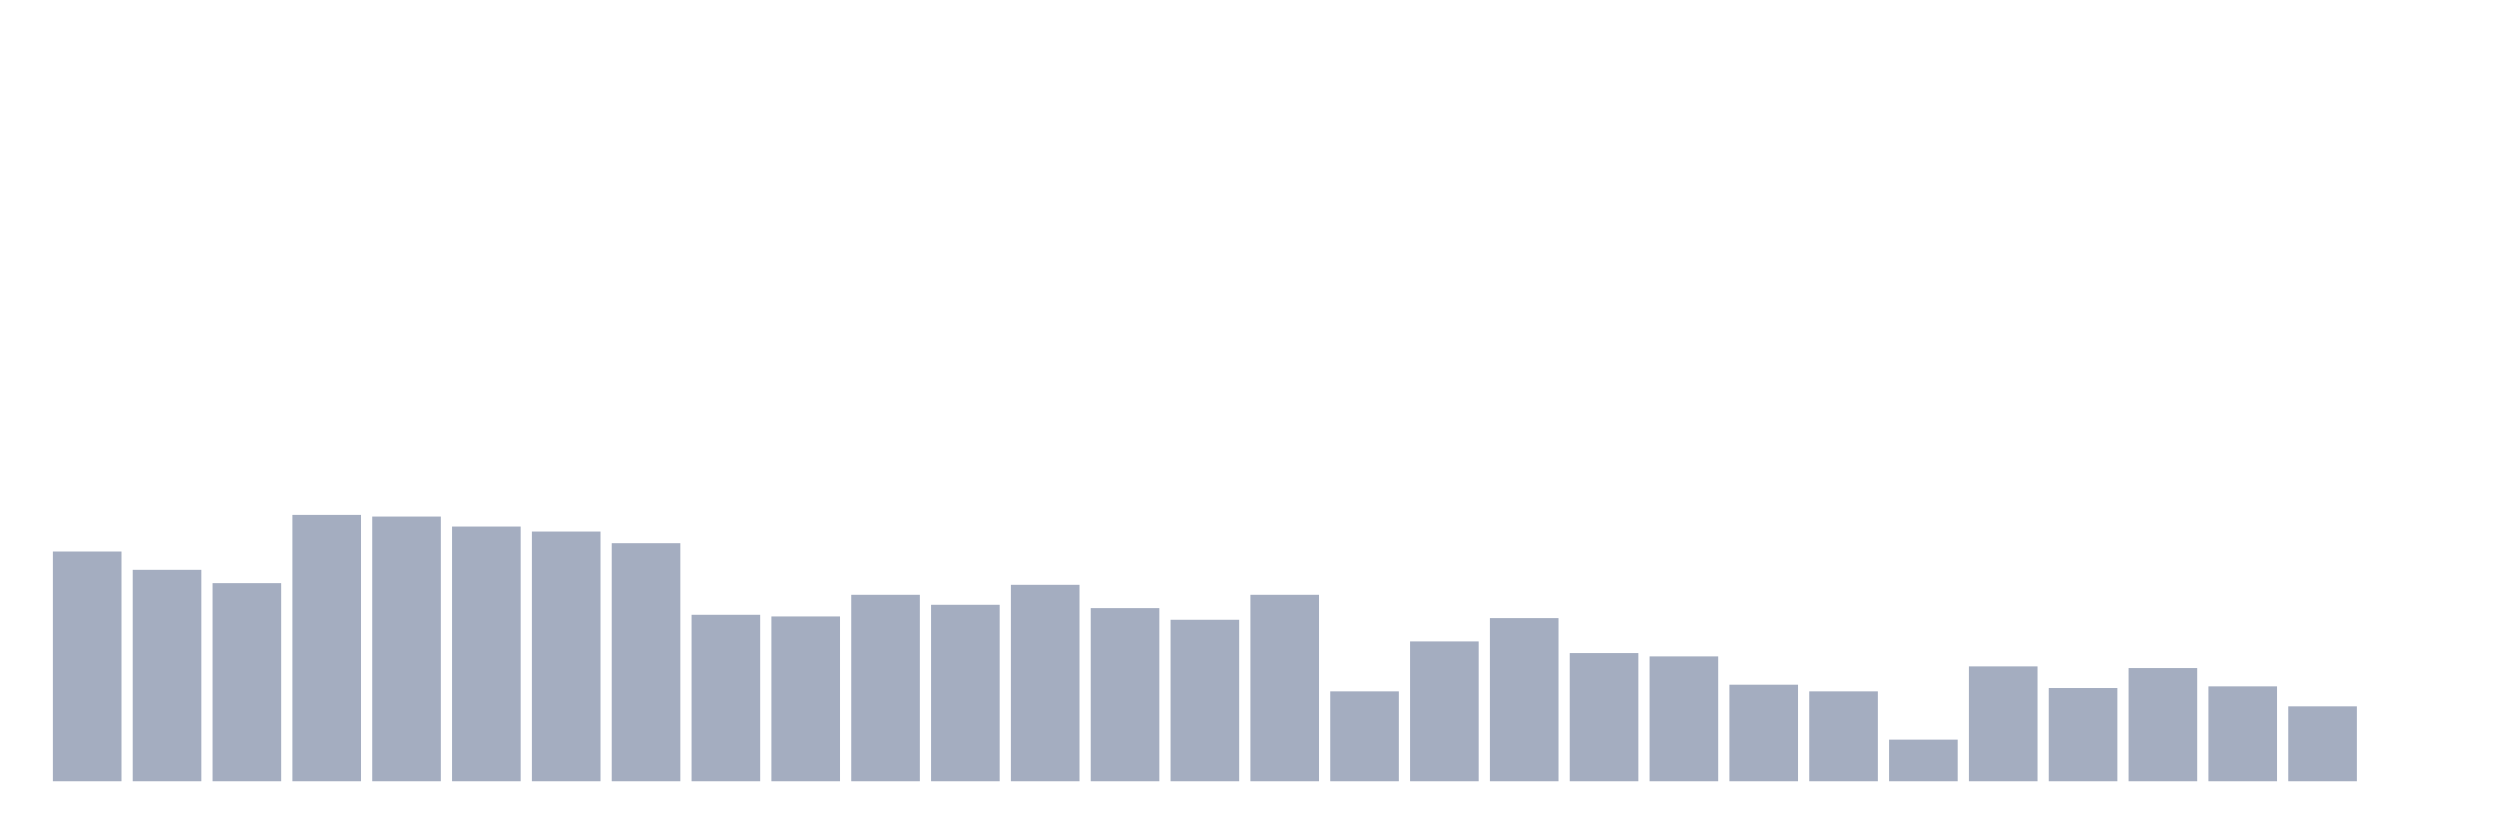 <svg xmlns="http://www.w3.org/2000/svg" viewBox="0 0 480 160"><g transform="translate(10,10)"><rect class="bar" x="0.153" width="13.175" y="95.89" height="44.11" fill="rgb(164,173,192)"></rect><rect class="bar" x="15.482" width="13.175" y="99.406" height="40.594" fill="rgb(164,173,192)"></rect><rect class="bar" x="30.81" width="13.175" y="101.963" height="38.037" fill="rgb(164,173,192)"></rect><rect class="bar" x="46.138" width="13.175" y="88.858" height="51.142" fill="rgb(164,173,192)"></rect><rect class="bar" x="61.466" width="13.175" y="89.178" height="50.822" fill="rgb(164,173,192)"></rect><rect class="bar" x="76.794" width="13.175" y="91.096" height="48.904" fill="rgb(164,173,192)"></rect><rect class="bar" x="92.123" width="13.175" y="92.055" height="47.945" fill="rgb(164,173,192)"></rect><rect class="bar" x="107.451" width="13.175" y="94.292" height="45.708" fill="rgb(164,173,192)"></rect><rect class="bar" x="122.779" width="13.175" y="108.037" height="31.963" fill="rgb(164,173,192)"></rect><rect class="bar" x="138.107" width="13.175" y="108.356" height="31.644" fill="rgb(164,173,192)"></rect><rect class="bar" x="153.436" width="13.175" y="104.201" height="35.799" fill="rgb(164,173,192)"></rect><rect class="bar" x="168.764" width="13.175" y="106.119" height="33.881" fill="rgb(164,173,192)"></rect><rect class="bar" x="184.092" width="13.175" y="102.283" height="37.717" fill="rgb(164,173,192)"></rect><rect class="bar" x="199.42" width="13.175" y="106.758" height="33.242" fill="rgb(164,173,192)"></rect><rect class="bar" x="214.748" width="13.175" y="108.995" height="31.005" fill="rgb(164,173,192)"></rect><rect class="bar" x="230.077" width="13.175" y="104.201" height="35.799" fill="rgb(164,173,192)"></rect><rect class="bar" x="245.405" width="13.175" y="122.74" height="17.26" fill="rgb(164,173,192)"></rect><rect class="bar" x="260.733" width="13.175" y="113.151" height="26.849" fill="rgb(164,173,192)"></rect><rect class="bar" x="276.061" width="13.175" y="108.676" height="31.324" fill="rgb(164,173,192)"></rect><rect class="bar" x="291.39" width="13.175" y="115.388" height="24.612" fill="rgb(164,173,192)"></rect><rect class="bar" x="306.718" width="13.175" y="116.027" height="23.973" fill="rgb(164,173,192)"></rect><rect class="bar" x="322.046" width="13.175" y="121.461" height="18.539" fill="rgb(164,173,192)"></rect><rect class="bar" x="337.374" width="13.175" y="122.74" height="17.26" fill="rgb(164,173,192)"></rect><rect class="bar" x="352.702" width="13.175" y="132.009" height="7.991" fill="rgb(164,173,192)"></rect><rect class="bar" x="368.031" width="13.175" y="117.945" height="22.055" fill="rgb(164,173,192)"></rect><rect class="bar" x="383.359" width="13.175" y="122.1" height="17.9" fill="rgb(164,173,192)"></rect><rect class="bar" x="398.687" width="13.175" y="118.265" height="21.735" fill="rgb(164,173,192)"></rect><rect class="bar" x="414.015" width="13.175" y="121.781" height="18.219" fill="rgb(164,173,192)"></rect><rect class="bar" x="429.344" width="13.175" y="125.616" height="14.384" fill="rgb(164,173,192)"></rect><rect class="bar" x="444.672" width="13.175" y="140" height="0" fill="rgb(164,173,192)"></rect></g></svg>